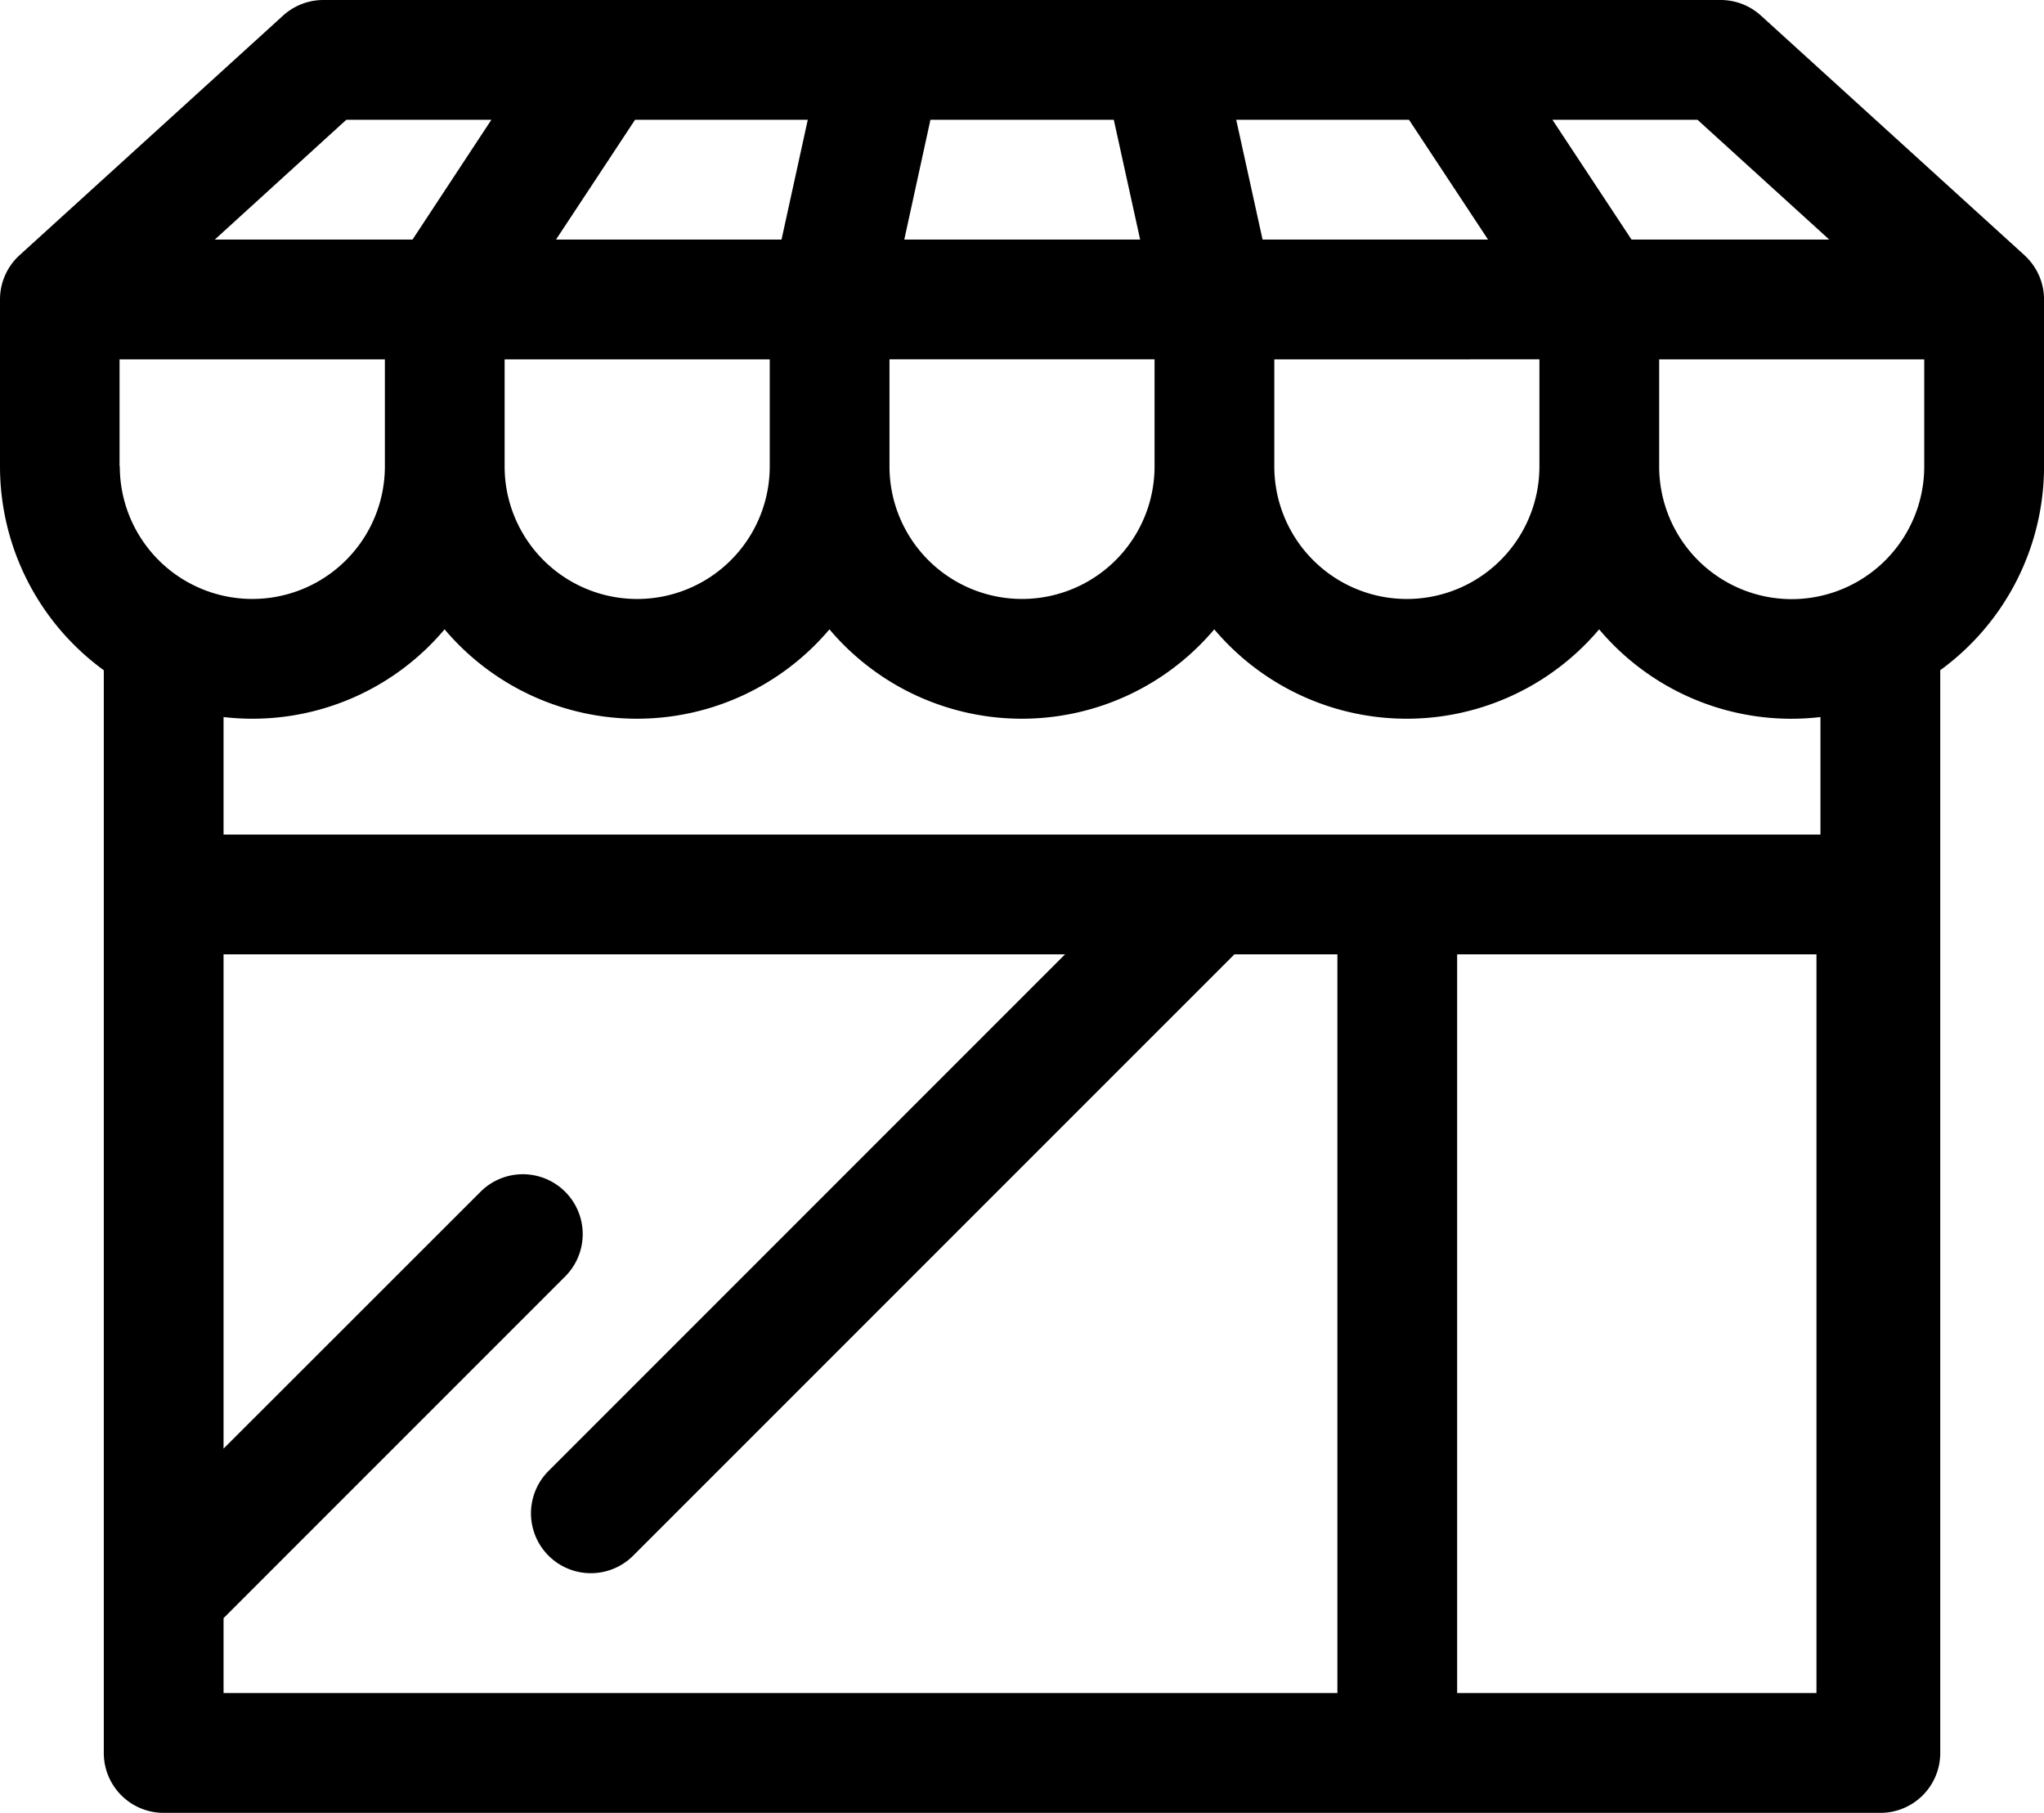 <svg xmlns="http://www.w3.org/2000/svg" width="43.677" height="38.729" viewBox="0 0 43.677 38.729">
  <path id="restaurant" d="M43.258,5.451,37.628.333A1.279,1.279,0,0,0,36.767,0H6.91a1.279,1.279,0,0,0-.861.333L.419,5.451A1.278,1.278,0,0,0,0,6.4V9.964a5.386,5.386,0,0,0,2.218,4.355V37.45a1.279,1.279,0,0,0,1.28,1.28H40.18a1.279,1.279,0,0,0,1.28-1.28V14.318a5.386,5.386,0,0,0,2.218-4.355V6.4a1.278,1.278,0,0,0-.419-.947ZM36.273,2.559l2.815,2.559H34.863L33.173,2.559Zm-6.165,0,1.681,2.547.008.012H26.979l-.563-2.559Zm2.787,5.118V9.964a2.832,2.832,0,0,1-5.665,0V7.678ZM19.882,2.559H23.8l.563,2.559h-5.04Zm-.875,5.118h5.664V9.964a2.832,2.832,0,1,1-5.664,0ZM11.889,5.106,13.57,2.559h3.691L16.7,5.118H11.881ZM10.783,7.678h5.665V9.964a2.832,2.832,0,0,1-5.665,0ZM7.4,2.559h3.1L8.815,5.118H4.59Zm-4.845,7.4V7.678H8.224V9.964a2.832,2.832,0,1,1-5.664,0ZM28.578,36.17H4.777v-1.6l7.3-7.3a1.279,1.279,0,0,0-1.809-1.809L4.777,30.948V20.388H22.759L11.721,31.426a1.279,1.279,0,1,0,1.809,1.809L26.378,20.388h2.2Zm10.237,0H31.137V20.388h7.678ZM38.9,17.829H4.777v-2.51A5.367,5.367,0,0,0,9.5,13.445a5.382,5.382,0,0,0,8.224,0,5.381,5.381,0,0,0,8.223,0,5.382,5.382,0,0,0,8.224,0A5.367,5.367,0,0,0,38.9,15.319ZM38.286,12.8a2.835,2.835,0,0,1-2.832-2.832V7.678h5.664V9.964A2.835,2.835,0,0,1,38.286,12.8Zm0,0"/>
</svg>
